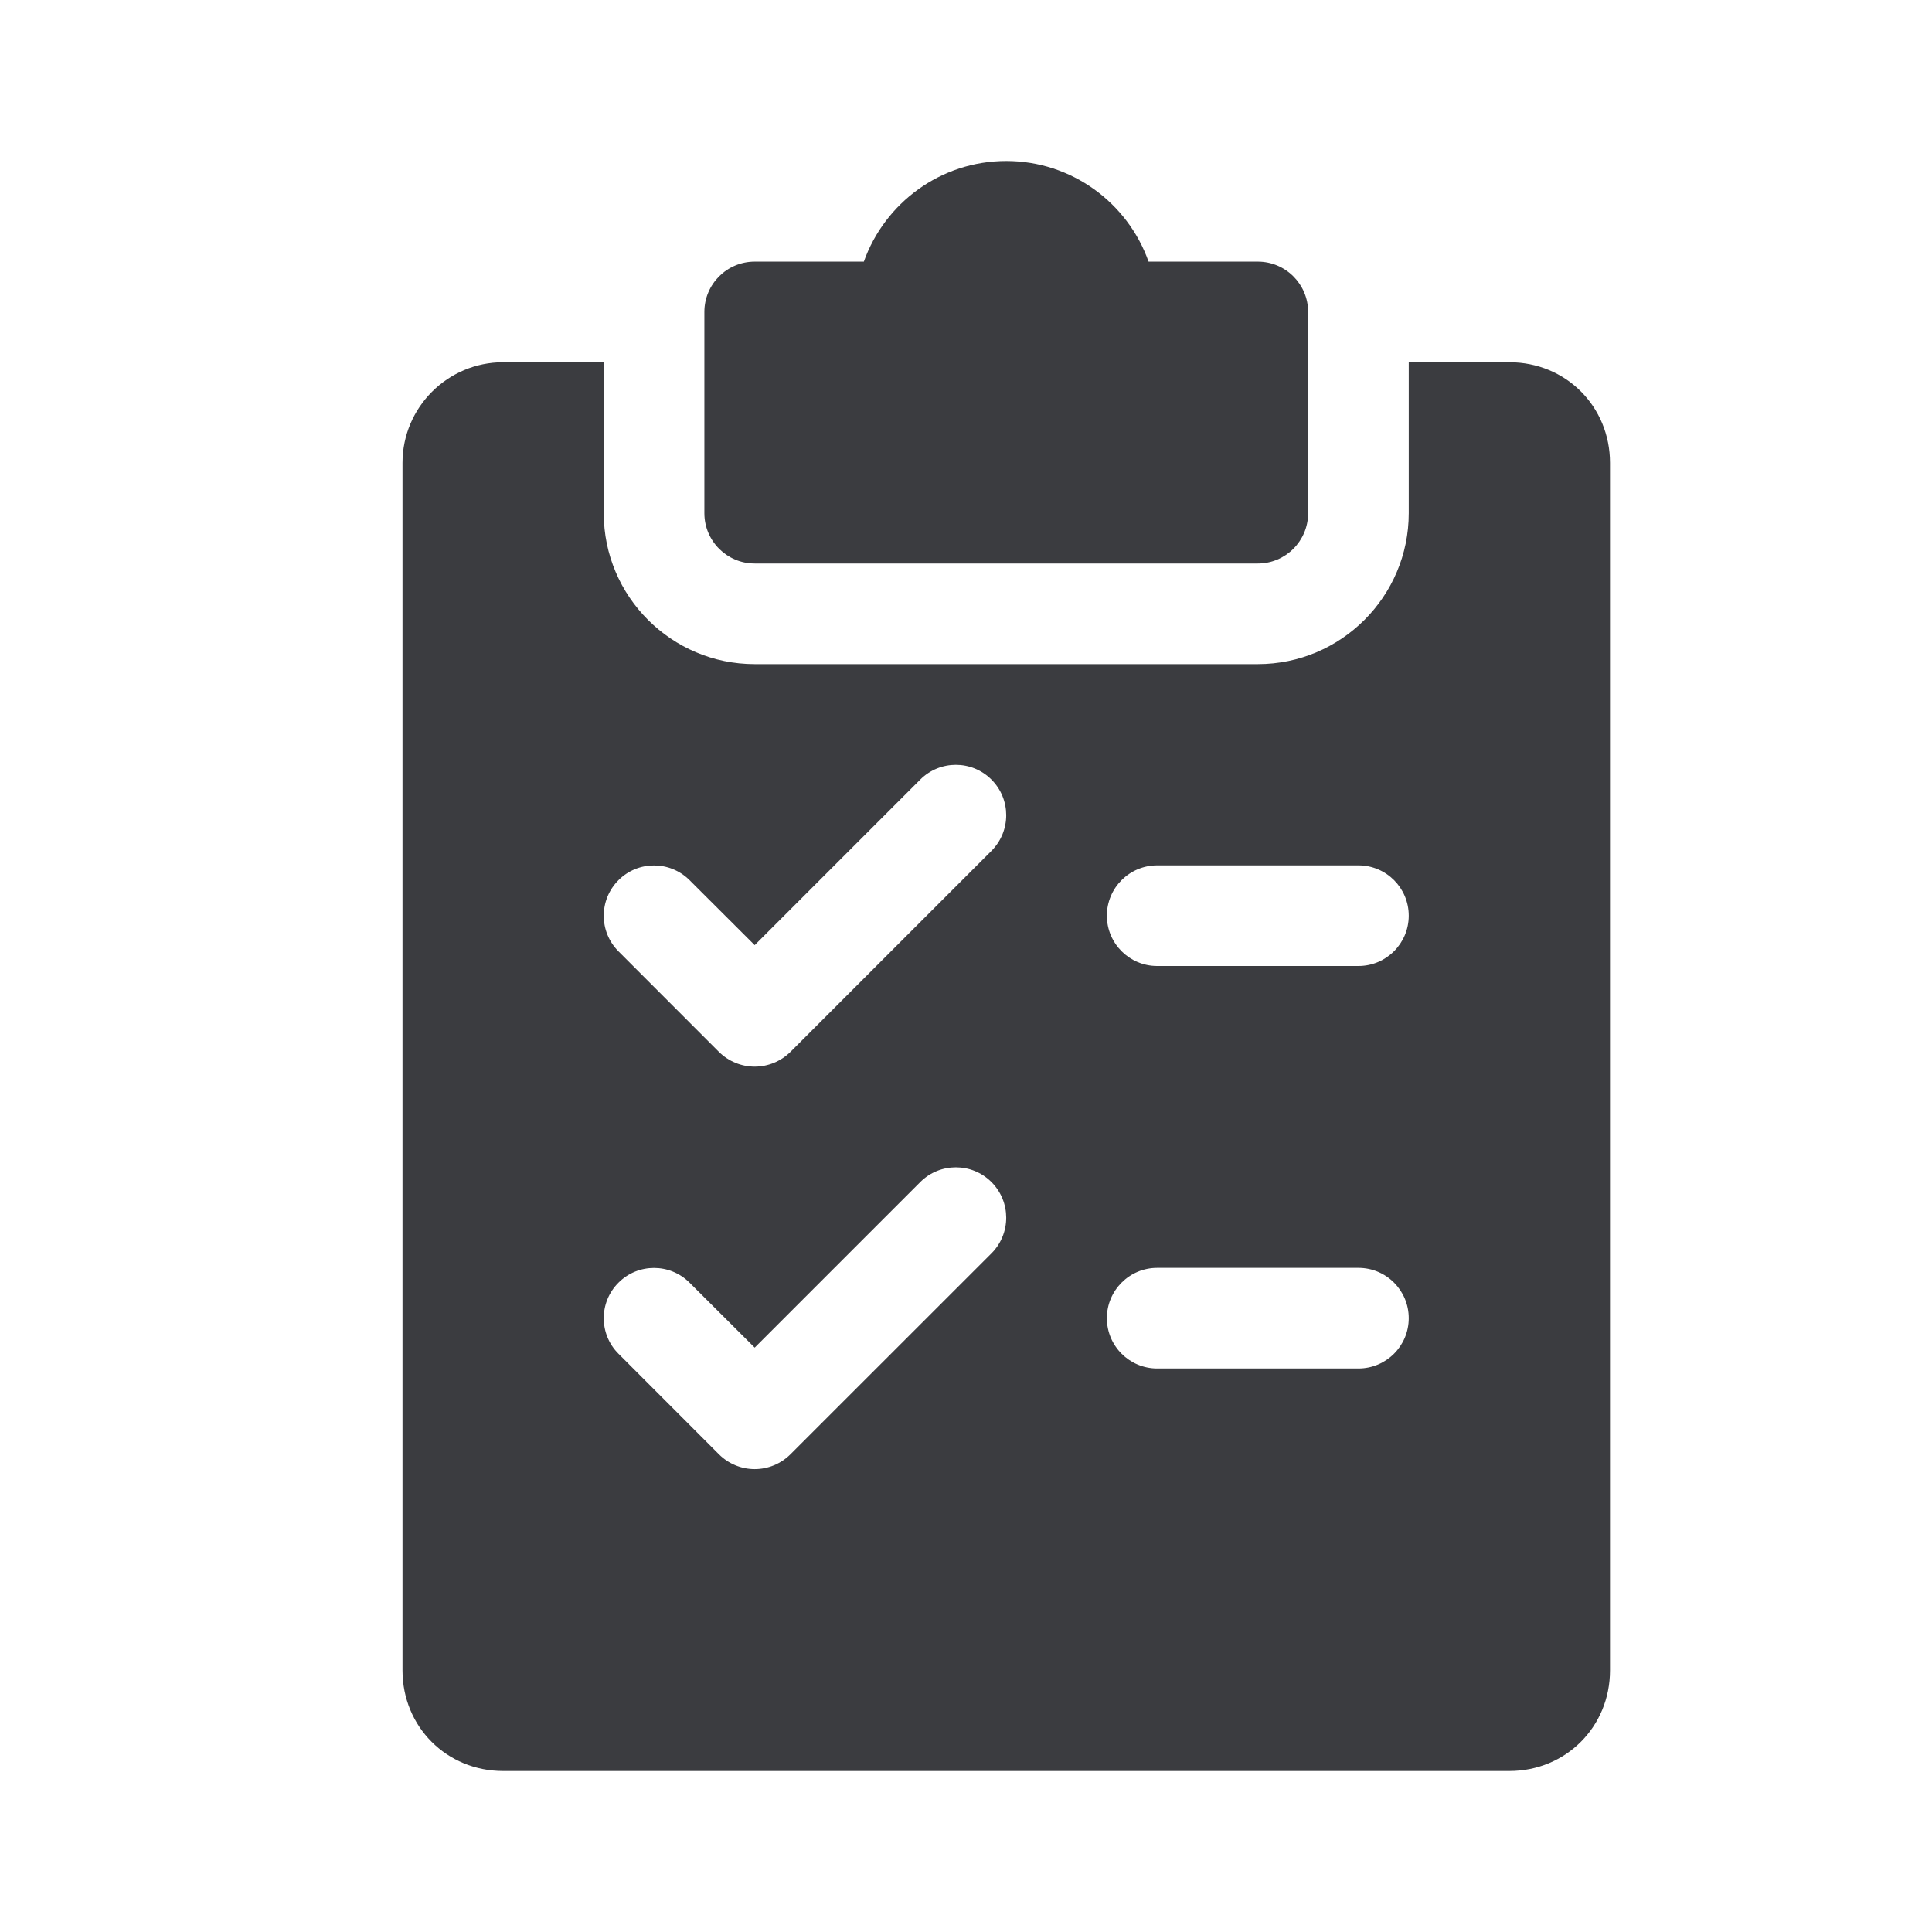 <svg width="24" height="24" viewBox="0 0 24 24" fill="none" xmlns="http://www.w3.org/2000/svg">
<path d="M15.625 3.25H14.268C14.01 2.522 13.315 2 12.5 2C11.685 2 10.99 2.522 10.731 3.25H9.375C9.03 3.25 8.75 3.53 8.75 3.875V6.375C8.75 6.72 9.03 7 9.375 7H15.625C15.97 7 16.25 6.72 16.25 6.375V3.875C16.25 3.53 15.97 3.25 15.625 3.25Z" fill="#3B3C40"/>
<path d="M18.75 4.5H17.5V6.375C17.5 7.409 16.659 8.25 15.625 8.25H9.375C8.341 8.25 7.5 7.409 7.5 6.375V4.5H6.25C5.561 4.5 5 5.061 5 5.75V20.75C5 21.451 5.549 22 6.25 22H18.75C19.451 22 20 21.451 20 20.75V5.75C20 5.049 19.451 4.5 18.75 4.5ZM12.318 15.568L9.818 18.067C9.7 18.184 9.541 18.25 9.375 18.25C9.209 18.25 9.05 18.184 8.932 18.067L7.683 16.817C7.439 16.574 7.439 16.177 7.683 15.934C7.926 15.69 8.322 15.69 8.566 15.934L9.375 16.741L11.432 14.684C11.676 14.44 12.072 14.44 12.316 14.684C12.56 14.928 12.561 15.322 12.318 15.568ZM12.318 10.568L9.818 13.068C9.7 13.184 9.541 13.25 9.375 13.25C9.209 13.25 9.05 13.184 8.932 13.068L7.683 11.818C7.439 11.574 7.439 11.178 7.683 10.934C7.926 10.69 8.322 10.69 8.566 10.934L9.375 11.741L11.432 9.684C11.676 9.44 12.072 9.44 12.316 9.684C12.56 9.928 12.561 10.322 12.318 10.568ZM16.875 17H14.375C14.03 17 13.75 16.72 13.75 16.375C13.75 16.03 14.03 15.75 14.375 15.75H16.875C17.22 15.75 17.5 16.03 17.5 16.375C17.5 16.72 17.22 17 16.875 17ZM16.875 12H14.375C14.03 12 13.75 11.72 13.75 11.375C13.75 11.03 14.03 10.75 14.375 10.75H16.875C17.22 10.75 17.5 11.03 17.5 11.375C17.5 11.72 17.22 12 16.875 12Z" fill="#3B3C40"/>
</svg>
